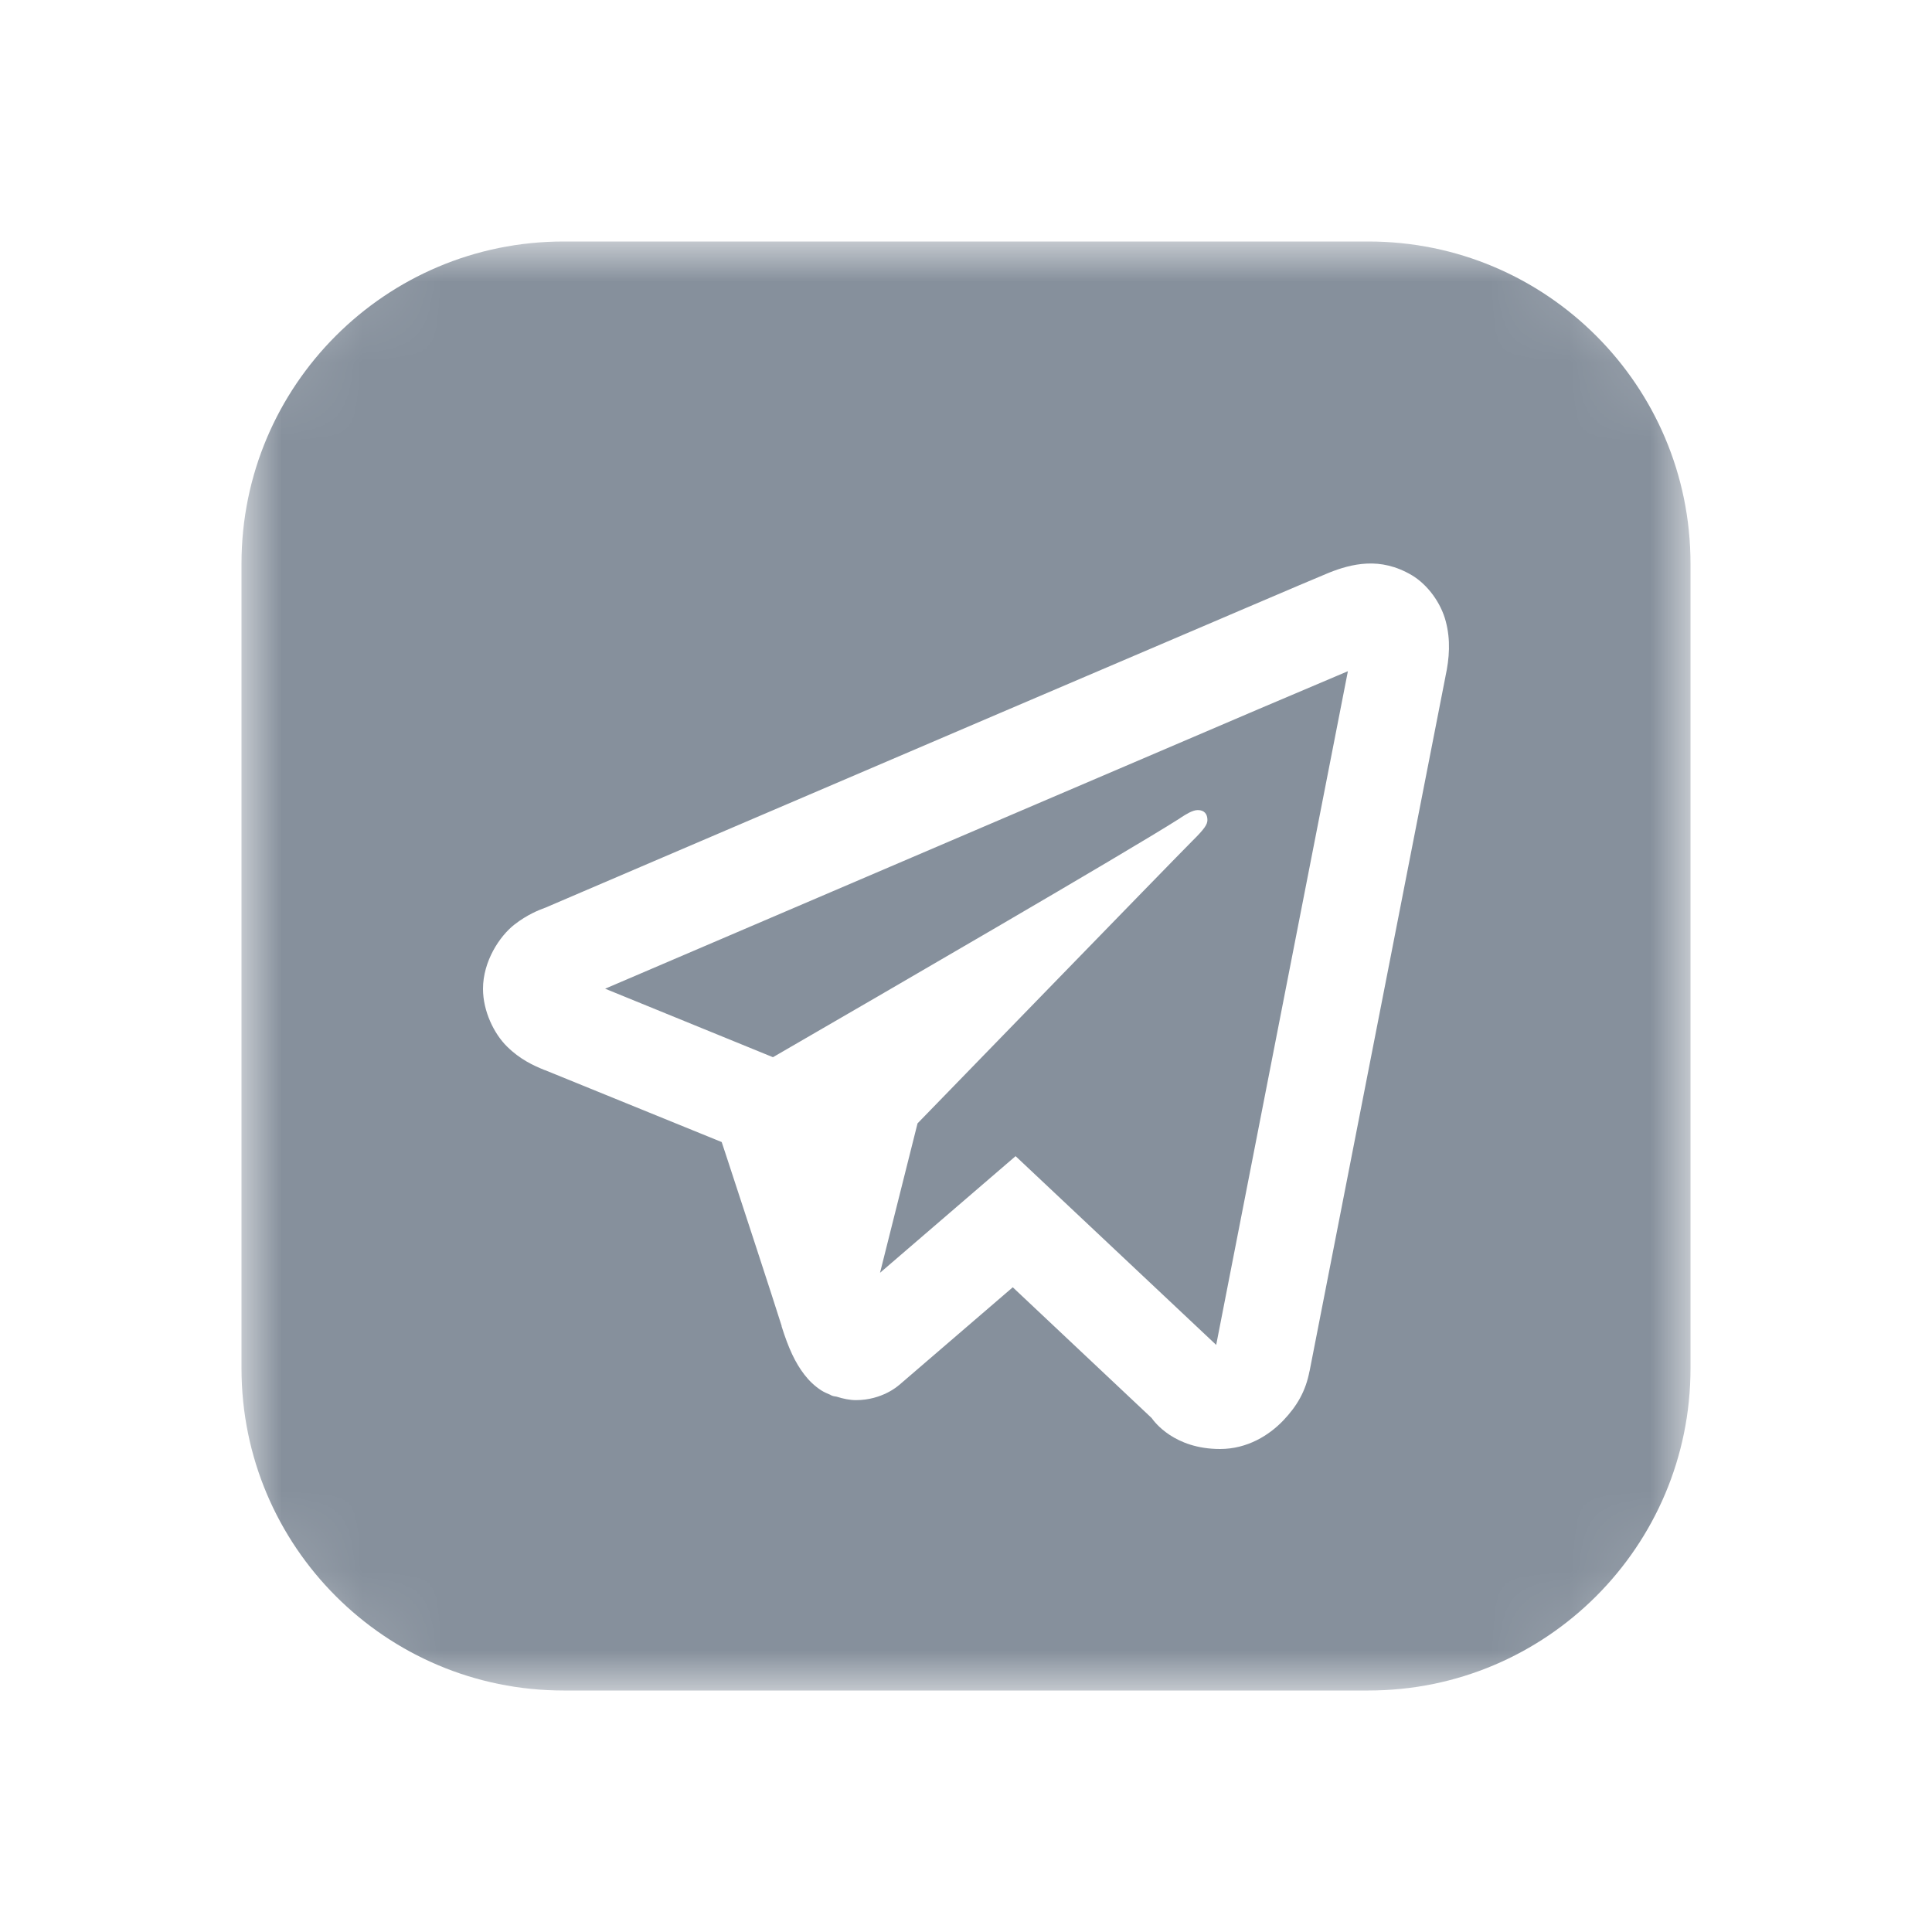 <svg width="24" height="24" viewBox="0 0 24 24" fill="none" xmlns="http://www.w3.org/2000/svg">
<mask id="mask0" mask-type="alpha" maskUnits="userSpaceOnUse" x="3" y="3" width="18" height="18">
<rect x="3" y="3" width="18" height="18" rx="2" fill="#101820"/>
</mask>
<g mask="url(#mask0)">
<path fill-rule="evenodd" clip-rule="evenodd" d="M7 3C4.791 3 3 4.791 3 7V17C3 19.209 4.791 21 7 21H17C19.209 21 21 19.209 21 17V7C21 4.791 19.209 3 17 3H7ZM16.508 7.115C16.648 7.059 16.807 7.009 16.981 7.001C17.154 6.993 17.341 7.029 17.539 7.146C17.736 7.264 17.9 7.489 17.96 7.719C18.021 7.949 18.006 8.175 17.955 8.408L17.958 8.394C17.958 8.394 16.307 16.831 16.268 17.033L16.267 17.034C16.219 17.284 16.111 17.468 15.939 17.648C15.766 17.828 15.497 18 15.156 18C14.585 18 14.338 17.66 14.306 17.615L12.581 15.991L11.172 17.203L11.159 17.213C11.159 17.213 10.959 17.393 10.633 17.393C10.557 17.393 10.475 17.376 10.393 17.35C10.384 17.348 10.377 17.347 10.37 17.346C10.36 17.345 10.351 17.343 10.34 17.339C10.334 17.337 10.329 17.334 10.323 17.332C10.319 17.329 10.314 17.327 10.309 17.325L10.324 17.329C10.321 17.328 10.319 17.327 10.316 17.326C10.314 17.326 10.311 17.325 10.308 17.324C10.272 17.309 10.236 17.293 10.204 17.273C10.12 17.219 10.051 17.152 9.993 17.077C9.878 16.928 9.795 16.749 9.709 16.475H9.711C9.604 16.133 9.197 14.893 9.022 14.359C8.998 14.287 8.979 14.229 8.965 14.187C8.632 14.051 7.235 13.482 6.766 13.292V13.293C6.628 13.237 6.462 13.162 6.299 13.001C6.135 12.84 6 12.559 6 12.284C6 11.941 6.206 11.629 6.391 11.485C6.551 11.36 6.698 11.304 6.762 11.28C6.772 11.277 6.78 11.274 6.785 11.271C7.106 11.134 7.507 10.962 7.964 10.766C9.219 10.229 10.887 9.515 12.417 8.86C13.46 8.414 14.438 7.996 15.177 7.681C15.252 7.649 15.325 7.618 15.394 7.588C16.006 7.327 16.392 7.162 16.508 7.115ZM15.108 16.707C15.199 16.233 16.679 8.671 16.744 8.338C16.589 8.403 16.264 8.541 15.641 8.806C14.903 9.121 13.925 9.539 12.882 9.986C10.895 10.836 8.761 11.749 7.517 12.282C8.122 12.528 9.174 12.958 9.504 13.093C9.556 13.114 9.59 13.128 9.602 13.133C11.039 12.301 13.962 10.606 14.648 10.171C14.655 10.166 14.662 10.162 14.67 10.156C14.727 10.119 14.813 10.063 14.879 10.063C14.963 10.063 14.999 10.115 14.999 10.186C14.999 10.24 14.966 10.294 14.81 10.448C14.616 10.641 11.398 13.955 11.398 13.955L10.932 15.811L12.616 14.362L15.108 16.707ZM15.091 16.794H15.09C15.09 16.797 15.091 16.794 15.09 16.798L15.091 16.794Z" fill="#86909C"/>
</g>
</svg>
